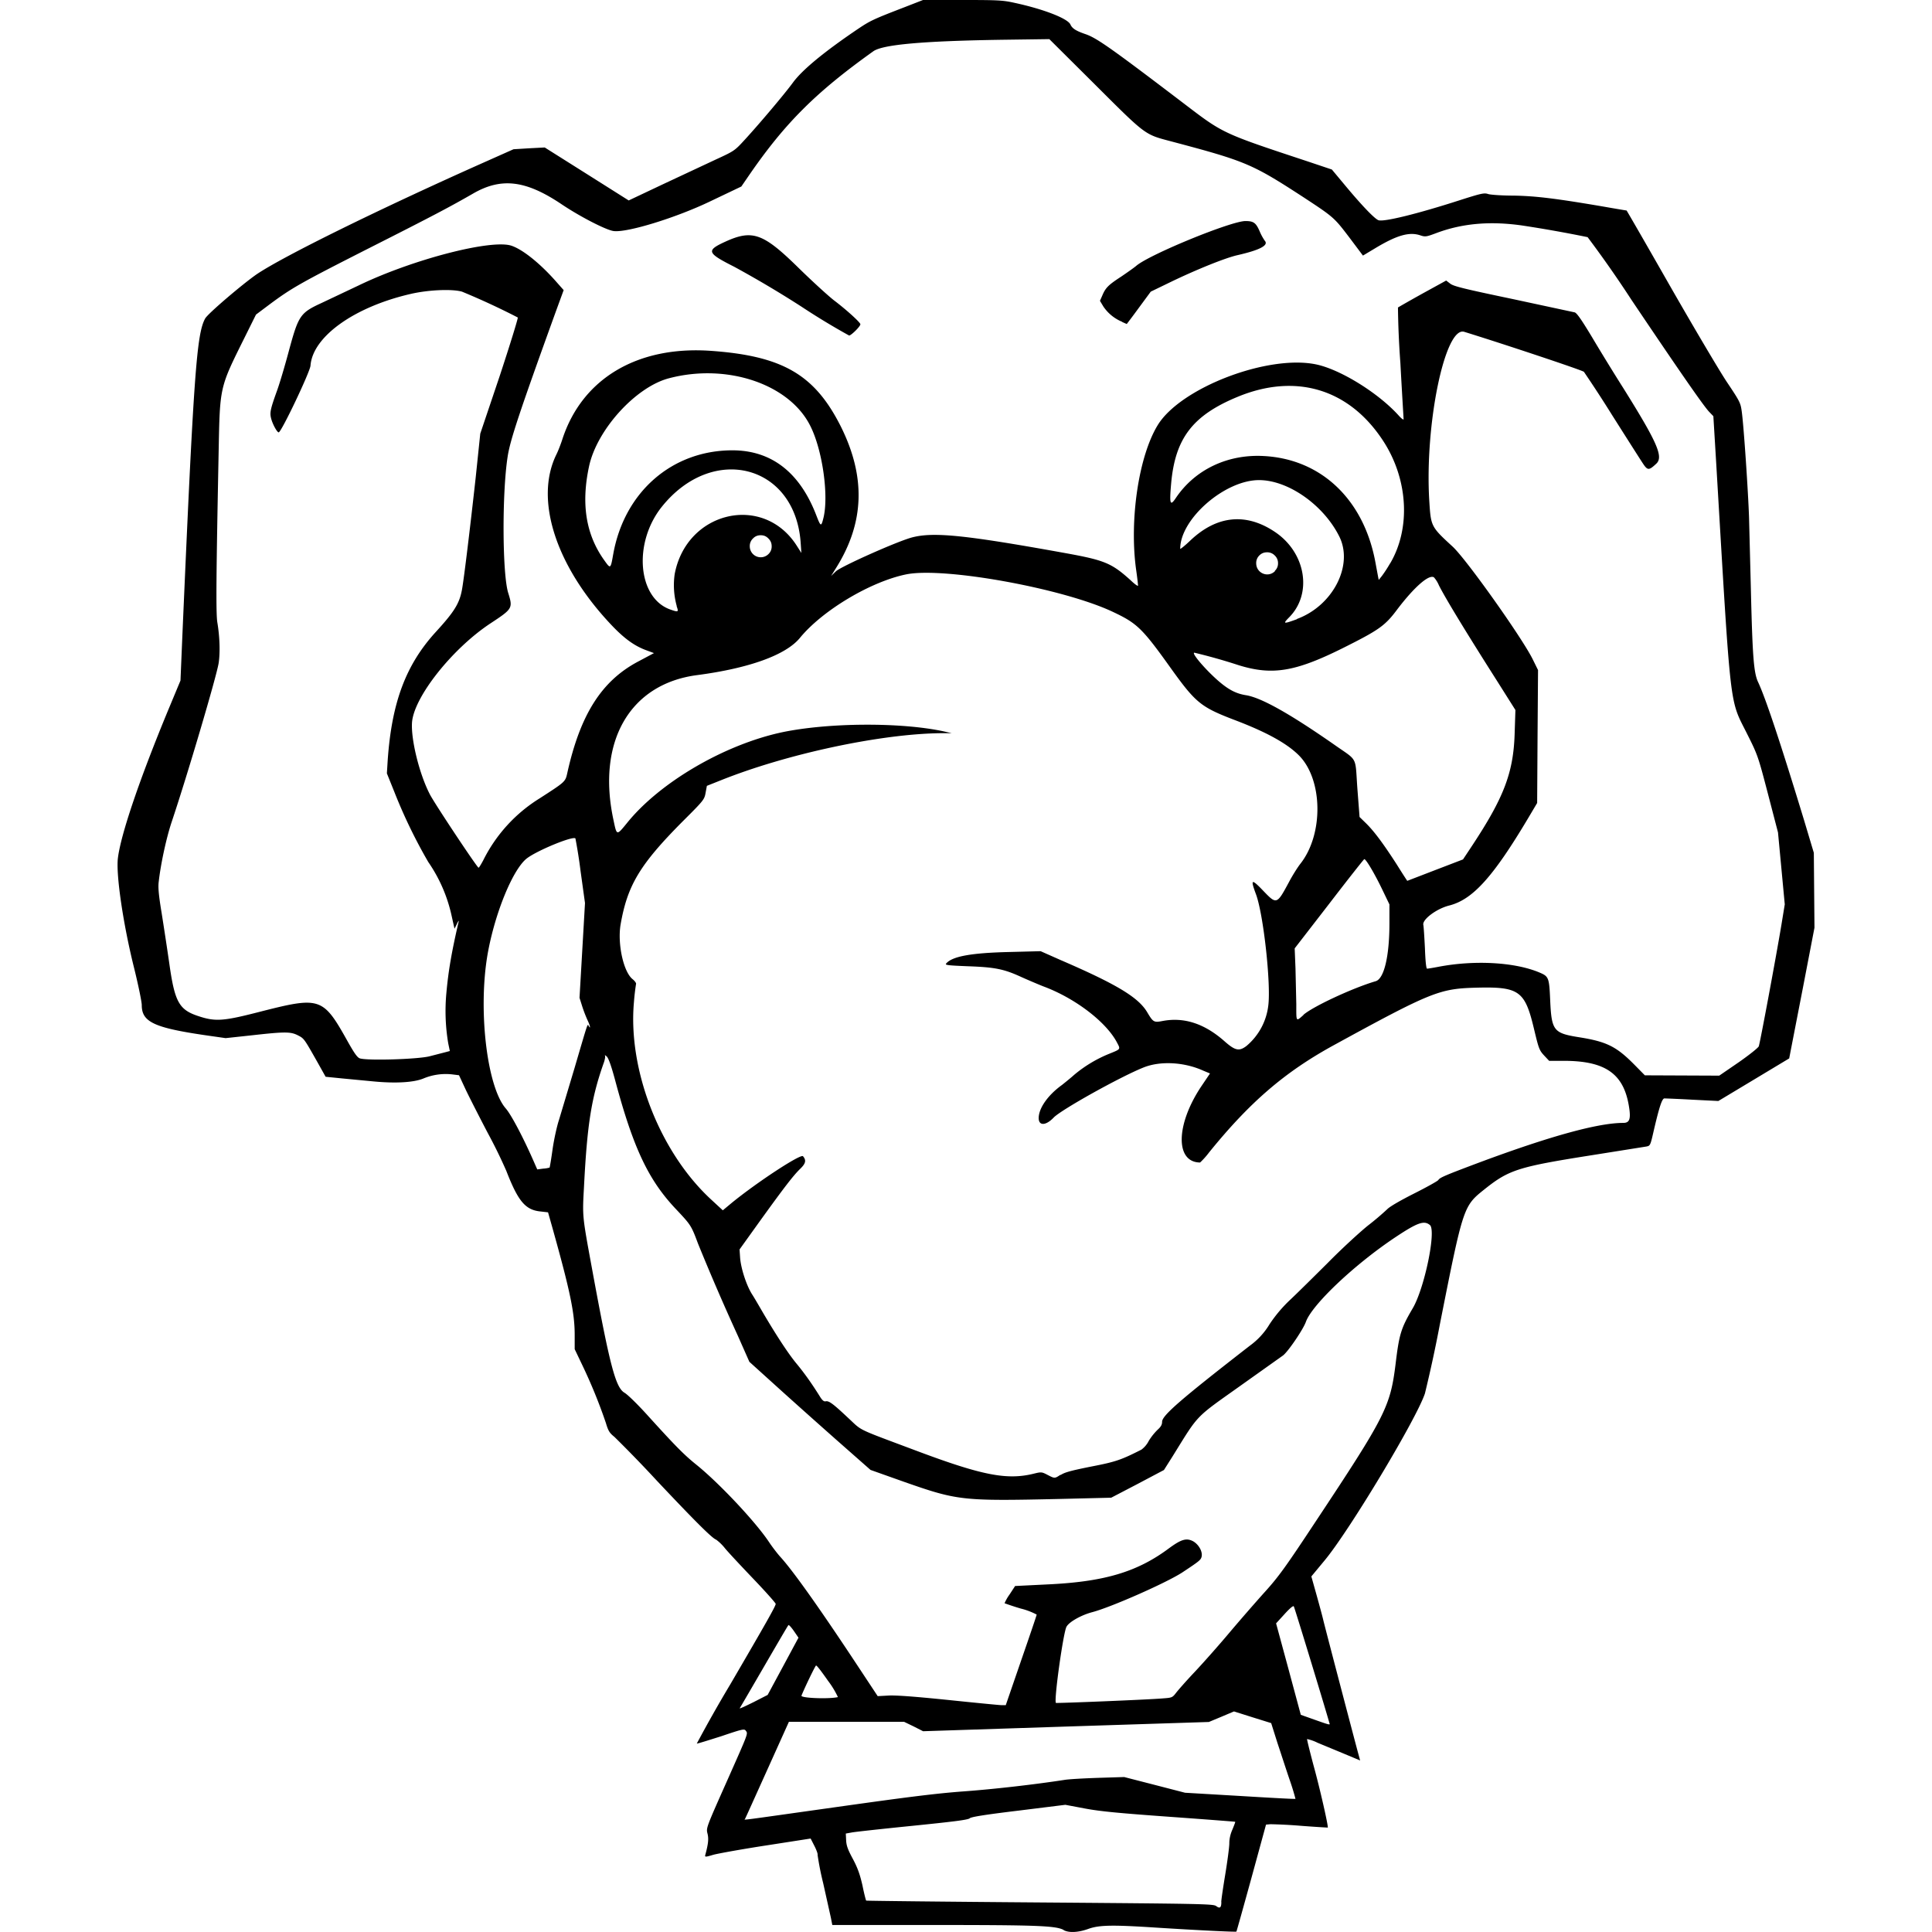 <svg xmlns="http://www.w3.org/2000/svg" width="1em" height="1em" viewBox="0 0 24 24"><path fill="currentColor" d="M13.214 23.975c-.098-.053-.329-.062-1.615-.062h-1.26l-.017-.088l-.096-.431a3.622 3.622 0 0 1-.07-.354c.005-.007-.012-.056-.038-.107l-.048-.094l-.547.085c-.301.046-.598.1-.659.116c-.1.03-.11.03-.103.004c.038-.14.044-.201.028-.266c-.018-.07-.017-.072.238-.645c.276-.622.266-.594.237-.634c-.018-.025-.042-.02-.307.07c-.159.05-.294.093-.301.09a16.82 16.82 0 0 1 .414-.732c.451-.773.566-.976.566-1.003c0-.01-.12-.146-.271-.304c-.15-.157-.311-.329-.357-.384a.584.584 0 0 0-.112-.11c-.05-.017-.264-.231-.738-.734a16.196 16.196 0 0 0-.525-.542c-.062-.05-.077-.074-.107-.175a6.511 6.511 0 0 0-.291-.714l-.096-.201v-.178c0-.271-.056-.542-.277-1.331l-.054-.191l-.087-.01c-.193-.017-.283-.123-.431-.504a6.231 6.231 0 0 0-.231-.472c-.1-.191-.221-.428-.271-.532l-.086-.185l-.08-.01a.72.72 0 0 0-.361.05c-.12.05-.345.063-.618.037l-.399-.038l-.199-.02l-.107-.191c-.161-.284-.161-.285-.238-.324c-.09-.046-.161-.046-.572 0l-.325.035l-.245-.035c-.645-.094-.797-.166-.797-.375c0-.042-.045-.261-.102-.489c-.13-.528-.218-1.126-.195-1.332c.034-.294.273-.996.636-1.87l.142-.341l.023-.547c.142-3.274.178-3.76.284-3.951c.035-.062.468-.431.644-.552c.335-.224 1.503-.8 2.802-1.379l.384-.171l.195-.012l.193-.01l.522.329l.521.329l.423-.2l.658-.308c.235-.108.236-.11.367-.253c.184-.201.492-.566.592-.703c.118-.161.395-.388.816-.672c.147-.098.185-.116.569-.264l.231-.09h.49c.451 0 .502.003.655.037c.358.078.652.193.686.267c.022.05.07.08.187.12c.14.048.311.168 1.224.863c.489.373.472.366 1.539.719l.298.1l.176.211c.201.241.358.404.404.419c.07.022.485-.08 1.009-.249c.266-.085.303-.093.351-.077c.03.01.175.02.321.02c.271.005.514.034 1.117.137c.153.027.281.048.283.048c.002 0 .244.419.537.933c.293.512.61 1.048.705 1.192c.167.249.174.264.189.375c.026.191.08 1.008.09 1.309l.023.896c.02.843.036 1.04.09 1.154c.093.199.276.747.572 1.719l.12.401l.008.93l-.14.728l-.158.813l-.016.083l-.439.264l-.441.265l-.321-.016c-.179-.01-.335-.016-.349-.016c-.03 0-.066.113-.135.411c-.04.176-.042.178-.092.187l-.666.106c-.92.145-1.037.181-1.341.424c-.264.211-.264.208-.556 1.681a16.97 16.97 0 0 1-.185.856c-.105.317-.941 1.708-1.246 2.074l-.165.199l.064.228c.035.126.073.265.083.309c.016.07.314 1.206.421 1.609l.038.14l-.201-.084l-.328-.136a.549.549 0 0 0-.13-.046c-.003.004.033.15.08.327c.08.288.187.763.177.773c-.003 0-.15-.008-.331-.022a6.185 6.185 0 0 0-.381-.02l-.055.005l-.181.662c-.1.363-.184.664-.187.667c-.01.007-.536-.02-1.005-.05c-.54-.035-.7-.032-.836.017c-.125.045-.241.05-.306.014zm1.957-.348c0-.026.023-.181.05-.345c.027-.165.05-.337.05-.383c0-.056.013-.116.04-.175c.02-.05.036-.09.033-.093c-.002-.002-.368-.03-.813-.062c-.637-.046-.86-.067-1.053-.103l-.244-.046l-.58.072c-.414.05-.588.078-.607.095c-.02.02-.201.042-.712.094c-.376.038-.717.075-.756.083l-.072.013l.004.083c.003.065.02.115.083.231c.06.113.088.191.12.331c.02.1.042.184.046.188c.003.003.973.014 2.157.023c2.034.016 2.154.018 2.191.045c.046.035.064.02.064-.05zm-4.782-1.179c.873-.123 1.226-.168 1.572-.194c.387-.028.897-.087 1.259-.143c.057-.01.248-.02.424-.026l.321-.01l.377.097l.379.098l.682.04c.377.023.687.04.69.036a2.93 2.93 0 0 0-.07-.229c-.042-.122-.11-.333-.155-.468l-.077-.244l-.231-.072l-.231-.073l-.156.066l-.156.065l-1.776.057l-1.774.058l-.118-.06l-.118-.057H9.8l-.269.597c-.148.328-.271.602-.276.609c-.008.016-.124.03 1.134-.147m6.127-1.036c0-.017-.431-1.435-.444-1.457c-.007-.012-.05.024-.115.096l-.105.115l.154.568l.153.568l.169.06c.181.064.191.067.191.05zm-6.788-.713l.191-.355l-.057-.083c-.032-.046-.063-.08-.068-.073c-.007.006-.142.238-.303.515s-.297.511-.302.517c-.004.01.072-.026.171-.075l.176-.09zm2.957-.072c.106-.306.193-.562.193-.57a.856.856 0 0 0-.198-.075a3.495 3.495 0 0 1-.201-.066a.578.578 0 0 1 .063-.11l.068-.104l.405-.02c.706-.033 1.114-.155 1.51-.451c.15-.11.214-.128.296-.085c.07.04.12.128.106.191c-.01.042-.028.056-.241.197c-.201.13-.876.428-1.114.492c-.136.035-.289.12-.323.181c-.04.066-.159.92-.132.947c.006.006 1.148-.04 1.33-.056c.11-.008.117-.01.161-.067c.024-.032.13-.153.238-.267c.106-.113.301-.333.431-.488c.13-.154.328-.381.437-.502c.171-.189.263-.318.619-.857c.878-1.324.937-1.441 1.003-1.969c.045-.375.067-.447.214-.697c.146-.249.294-.965.213-1.033c-.072-.06-.153-.032-.427.15c-.512.341-1.039.841-1.114 1.053c-.034.095-.223.373-.285.418l-.519.369c-.582.414-.52.349-.849.879l-.11.174l-.327.173l-.328.171l-.616.015c-1.23.028-1.288.022-1.943-.207l-.431-.153l-.344-.303c-.191-.168-.53-.47-.754-.672l-.407-.368l-.142-.321a28.99 28.99 0 0 1-.497-1.15c-.084-.226-.09-.231-.275-.428c-.341-.361-.529-.757-.757-1.612c-.045-.165-.078-.259-.1-.281c-.018-.016-.028-.022-.023-.012c.006.01 0 .046-.012.082c-.157.441-.209.768-.249 1.559c-.02.359-.02.351.096.983c.225 1.226.296 1.5.409 1.565c.04.024.165.146.291.286c.341.376.448.485.604.61c.285.231.735.71.901.961c.04.06.102.14.135.177c.15.163.462.6.899 1.259l.314.475l.13-.007c.09-.006.329.012.74.054c.336.035.635.064.665.065h.056zm-2.276.455a1.103 1.103 0 0 0-.122-.201c-.075-.107-.14-.195-.15-.191c-.01.003-.138.268-.181.374c-.01.031.341.044.453.018m2.766-2.758c.046-.033.127-.055.376-.105c.311-.06.375-.083.628-.211a.309.309 0 0 0 .092-.11a.74.74 0 0 1 .11-.138c.04-.036.055-.062.055-.098c0-.078.227-.275 1.091-.946a.9.9 0 0 0 .245-.268c.074-.11.158-.211.263-.309c.085-.08.291-.284.459-.451c.168-.171.391-.376.497-.462a3.44 3.44 0 0 0 .241-.204c.03-.032.157-.106.335-.196c.159-.08.295-.156.301-.168c.018-.03.09-.06.508-.217c.889-.331 1.479-.492 1.79-.492c.08 0 .096-.052.067-.219c-.068-.395-.296-.552-.808-.552h-.181l-.063-.067c-.06-.065-.067-.087-.124-.325c-.115-.485-.185-.532-.742-.516c-.435.013-.552.06-1.754.718c-.602.331-1.035.702-1.543 1.33a.964.964 0 0 1-.11.123c-.311-.002-.303-.472.017-.949l.106-.157l-.084-.035c-.236-.107-.532-.123-.74-.04c-.291.116-1.023.525-1.117.622c-.098.103-.187.106-.187.007c0-.122.114-.285.289-.411c.04-.032.11-.088.153-.127a1.63 1.63 0 0 1 .435-.261c.147-.06.142-.052.09-.15c-.14-.255-.525-.546-.915-.689c-.05-.02-.169-.07-.263-.112c-.221-.102-.331-.124-.672-.136c-.244-.01-.283-.014-.267-.033c.074-.09.311-.133.79-.144l.384-.01l.248.11c.697.301.963.462 1.074.645c.076.128.084.133.194.112c.266-.05.518.032.765.249c.135.12.184.13.274.063a.773.773 0 0 0 .273-.502c.035-.271-.06-1.136-.153-1.385c-.07-.188-.057-.196.087-.046c.171.178.171.178.326-.11c.04-.076.103-.176.138-.221c.291-.367.281-1.047-.017-1.347c-.15-.15-.404-.291-.815-.446c-.403-.155-.47-.211-.77-.628c-.361-.506-.425-.567-.724-.708c-.617-.293-2.101-.562-2.57-.467c-.441.09-1.04.447-1.32.789c-.175.213-.63.377-1.274.462c-.84.108-1.254.828-1.041 1.806c.04.191.038.189.165.034c.405-.505 1.209-.976 1.93-1.13c.575-.12 1.475-.126 2.01-.01l.096.022h-.144c-.75.01-1.904.257-2.722.584l-.176.07l-.016.087c-.015.083-.022.093-.281.351c-.536.539-.69.796-.775 1.286c-.04.239.036.589.15.678c.027.022.047.05.042.06a2.825 2.825 0 0 0-.026.225c-.076.845.323 1.866.96 2.453l.144.133l.108-.09c.317-.259.859-.614.888-.582c.043.05.034.09-.033.155c-.085.082-.196.226-.496.642l-.259.361l.007.104c.01.13.076.337.147.451c.03.046.09.15.136.229c.167.284.321.52.424.642c.096.117.184.241.284.401c.028.046.05.064.07.06c.04-.01.09.026.279.204c.186.171.083.122.845.408c.823.309 1.131.369 1.465.286c.09-.022.097-.022.168.015c.09.047.09.047.163-.002zm-6.348-3.82c.003-.003.02-.103.037-.225c.017-.12.053-.286.08-.367l.193-.644c.177-.602.159-.55.178-.52c.025.042.015-.01-.016-.074a1.69 1.69 0 0 1-.066-.171l-.034-.108l.034-.588l.034-.589l-.055-.397a6.234 6.234 0 0 0-.064-.406c-.032-.032-.464.145-.599.245c-.175.13-.401.679-.492 1.194c-.12.694-.008 1.647.226 1.916c.07.08.226.378.357.68l.034.077l.075-.01a.347.347 0 0 0 .078-.013m14.775-1.31c.126-.088.238-.177.246-.196c.015-.037.213-1.099.281-1.507l.042-.257l-.042-.447l-.042-.446l-.125-.48c-.124-.475-.128-.484-.264-.755c-.216-.431-.194-.236-.379-3.358l-.035-.578l-.053-.055c-.07-.075-.337-.458-.963-1.388a14.255 14.255 0 0 0-.546-.781a16.04 16.04 0 0 0-.821-.146c-.395-.055-.736-.025-1.055.094c-.128.048-.14.05-.201.03c-.138-.047-.293-.003-.569.164l-.145.087l-.166-.221c-.191-.251-.194-.255-.57-.502c-.64-.416-.716-.449-1.632-.692c-.353-.094-.311-.062-.993-.742l-.535-.532l-.585.008c-.989.015-1.482.06-1.6.142c-.712.508-1.094.888-1.538 1.531l-.103.15l-.386.184c-.422.203-1.034.392-1.201.369c-.092-.012-.421-.18-.658-.341c-.438-.291-.739-.326-1.088-.124c-.284.163-.483.269-1.286.675c-.861.437-.965.496-1.246.705l-.164.123l-.143.288c-.311.626-.305.602-.321 1.415c-.03 1.52-.035 2.008-.016 2.122c.03.179.036.374.016.505c-.028.171-.387 1.387-.585 1.977c-.066.199-.135.52-.159.736c-.01.07 0 .175.036.391c.026.164.07.451.097.64c.066.464.12.562.358.64c.209.07.309.063.732-.045c.793-.203.813-.197 1.134.378c.078.137.112.184.143.193c.105.03.725.01.866-.027l.194-.05l.056-.015l-.02-.096a2.414 2.414 0 0 1-.023-.624c.024-.268.064-.506.153-.889c.004-.017-.006-.004-.022.03l-.03.06l-.035-.157a1.876 1.876 0 0 0-.291-.672a6.435 6.435 0 0 1-.421-.87l-.093-.231l.01-.161c.05-.718.224-1.186.597-1.595c.227-.248.293-.351.325-.522c.025-.13.106-.807.171-1.395l.057-.547l.241-.715c.13-.394.231-.722.225-.728a9.003 9.003 0 0 0-.693-.321c-.124-.035-.412-.023-.632.027c-.705.161-1.224.532-1.25.893c-.007.08-.362.827-.395.828c-.02 0-.074-.098-.093-.169c-.02-.074-.012-.115.073-.351c.032-.088.097-.307.145-.487c.12-.443.14-.477.405-.599l.467-.221c.675-.325 1.657-.578 1.899-.49c.143.05.359.226.552.446l.092.104l-.09.246c-.458 1.266-.575 1.617-.606 1.823c-.071.458-.066 1.465.008 1.695c.058.188.054.195-.223.377c-.477.316-.953.919-.973 1.233c-.013.211.09.634.221.888c.052.105.589.913.606.913c.006 0 .03-.04.057-.09a1.9 1.9 0 0 1 .704-.773c.316-.204.317-.204.341-.313c.161-.725.425-1.144.88-1.385l.197-.105l-.095-.035c-.145-.053-.271-.143-.428-.308c-.697-.733-.966-1.566-.688-2.127c.02-.04.052-.122.072-.184c.245-.755.931-1.164 1.842-1.101c.896.063 1.294.296 1.618.94c.311.624.294 1.191-.055 1.751l-.066.106l.06-.058c.068-.063.766-.374.946-.421c.268-.07.659-.03 1.894.193c.499.09.584.125.823.341c.05.048.09.076.09.064s-.01-.104-.025-.206c-.083-.617.034-1.401.269-1.786c.284-.466 1.375-.883 1.974-.754c.301.065.769.355 1.021.635c.032.036.06.056.06.045c0-.01-.02-.325-.04-.699a11.12 11.12 0 0 1-.03-.689c.008-.006.144-.084.306-.174l.293-.161l.052.04c.044.032.169.063.78.191l.763.164c.027.006.085.09.216.307c.097.164.271.448.388.632c.425.68.502.856.411.941c-.093.087-.108.086-.169-.007c-.03-.045-.201-.314-.379-.595a16.068 16.068 0 0 0-.351-.539c-.02-.02-.998-.346-1.487-.497c-.239-.073-.492 1.151-.434 2.099c.02.319.02.321.291.57c.169.156.858 1.126.993 1.397l.067.136l-.006.826l-.005.825l-.105.177c-.441.742-.694 1.021-.985 1.096c-.161.04-.339.175-.324.241c.005.022.013.154.02.291c.006.167.016.253.027.253c.01 0 .073-.01.14-.023c.455-.087.958-.057 1.261.073c.11.047.116.064.128.344c.017.375.042.407.353.457c.348.055.468.114.695.344l.128.13l.462.002l.462.002zM9.954 3.808a13.19 13.19 0 0 0-.833-.494c-.338-.171-.351-.201-.117-.309c.341-.157.474-.11.908.315c.168.165.369.349.448.411c.156.118.328.275.328.297c0 .027-.115.14-.14.14a8.7 8.7 0 0 1-.594-.36m3.987.19a.518.518 0 0 1-.235-.191l-.042-.07l.03-.068c.04-.095.076-.13.231-.231c.074-.05.159-.11.188-.134c.159-.14 1.179-.558 1.358-.558c.1 0 .13.02.176.125a.63.63 0 0 0 .065.12c.05.056-.06.115-.341.179c-.15.034-.502.176-.818.328l-.258.125l-.148.201c-.08.11-.15.201-.15.201L13.94 4zm2.25 8.609c.117-.103.612-.334.898-.418c.104-.03.171-.307.171-.72v-.234l-.092-.191c-.097-.201-.203-.378-.221-.371c-.006.002-.203.251-.437.556l-.427.552l.01.249l.01.444c0 .225-.006.218.09.134zm1.639-1.799l.344-.132l.112-.169c.391-.592.512-.901.529-1.379l.01-.308l-.228-.361c-.386-.607-.636-1.018-.722-1.187a.36.36 0 0 0-.062-.1c-.062-.04-.245.12-.458.401c-.15.201-.226.254-.674.478c-.592.295-.876.341-1.292.213a7.003 7.003 0 0 0-.552-.156c-.042 0 .133.206.294.347c.126.11.221.161.346.181c.191.03.547.231 1.094.612c.303.214.261.133.291.55l.027.351l.08.078c.1.098.214.251.381.51c.07.112.13.205.132.205zm-1.719-3.119c.446-.164.704-.665.527-1.023c-.194-.391-.634-.702-.998-.702c-.425 0-.979.482-.979.853c0 .008.058-.038.127-.104c.329-.311.692-.346 1.05-.105c.385.258.469.77.173 1.064c-.078.08-.067.08.1.02zm-7.704-.16a.963.963 0 0 1-.026-.396c.145-.778 1.09-1.005 1.51-.364l.064.1l-.009-.129c-.069-.971-1.094-1.234-1.726-.443c-.356.447-.299 1.13.105 1.274c.103.036.107.034.08-.042zm8.86-.527c.261-.439.226-1.053-.088-1.53c-.421-.642-1.084-.841-1.806-.542c-.559.231-.776.517-.825 1.081c-.022.251-.012.281.058.176c.238-.354.644-.547 1.094-.522c.712.038 1.24.539 1.385 1.316l.034.183l.008.04l.04-.05a1.56 1.56 0 0 0 .1-.154zm-1.431.09a.125.125 0 0 0 .04-.096a.127.127 0 0 0-.04-.095a.128.128 0 0 0-.096-.04c-.04 0-.07.013-.097.04a.13.13 0 0 0-.038.096c0 .123.146.185.233.098zm-8.218-.209c.138-.773.732-1.289 1.48-1.289c.485 0 .838.274 1.043.809c.054.14.06.143.087.035c.07-.274-.01-.848-.163-1.149c-.26-.518-1.032-.779-1.751-.591c-.415.106-.9.64-.997 1.097c-.1.468-.038.849.191 1.167c.077.108.077.108.11-.08zm1.928 0a.128.128 0 0 0 .04-.096c0-.04-.013-.07-.04-.097c-.027-.028-.056-.041-.096-.041s-.07.013-.096.04a.128.128 0 0 0-.04.097a.136.136 0 0 0 .232.097"/></svg>